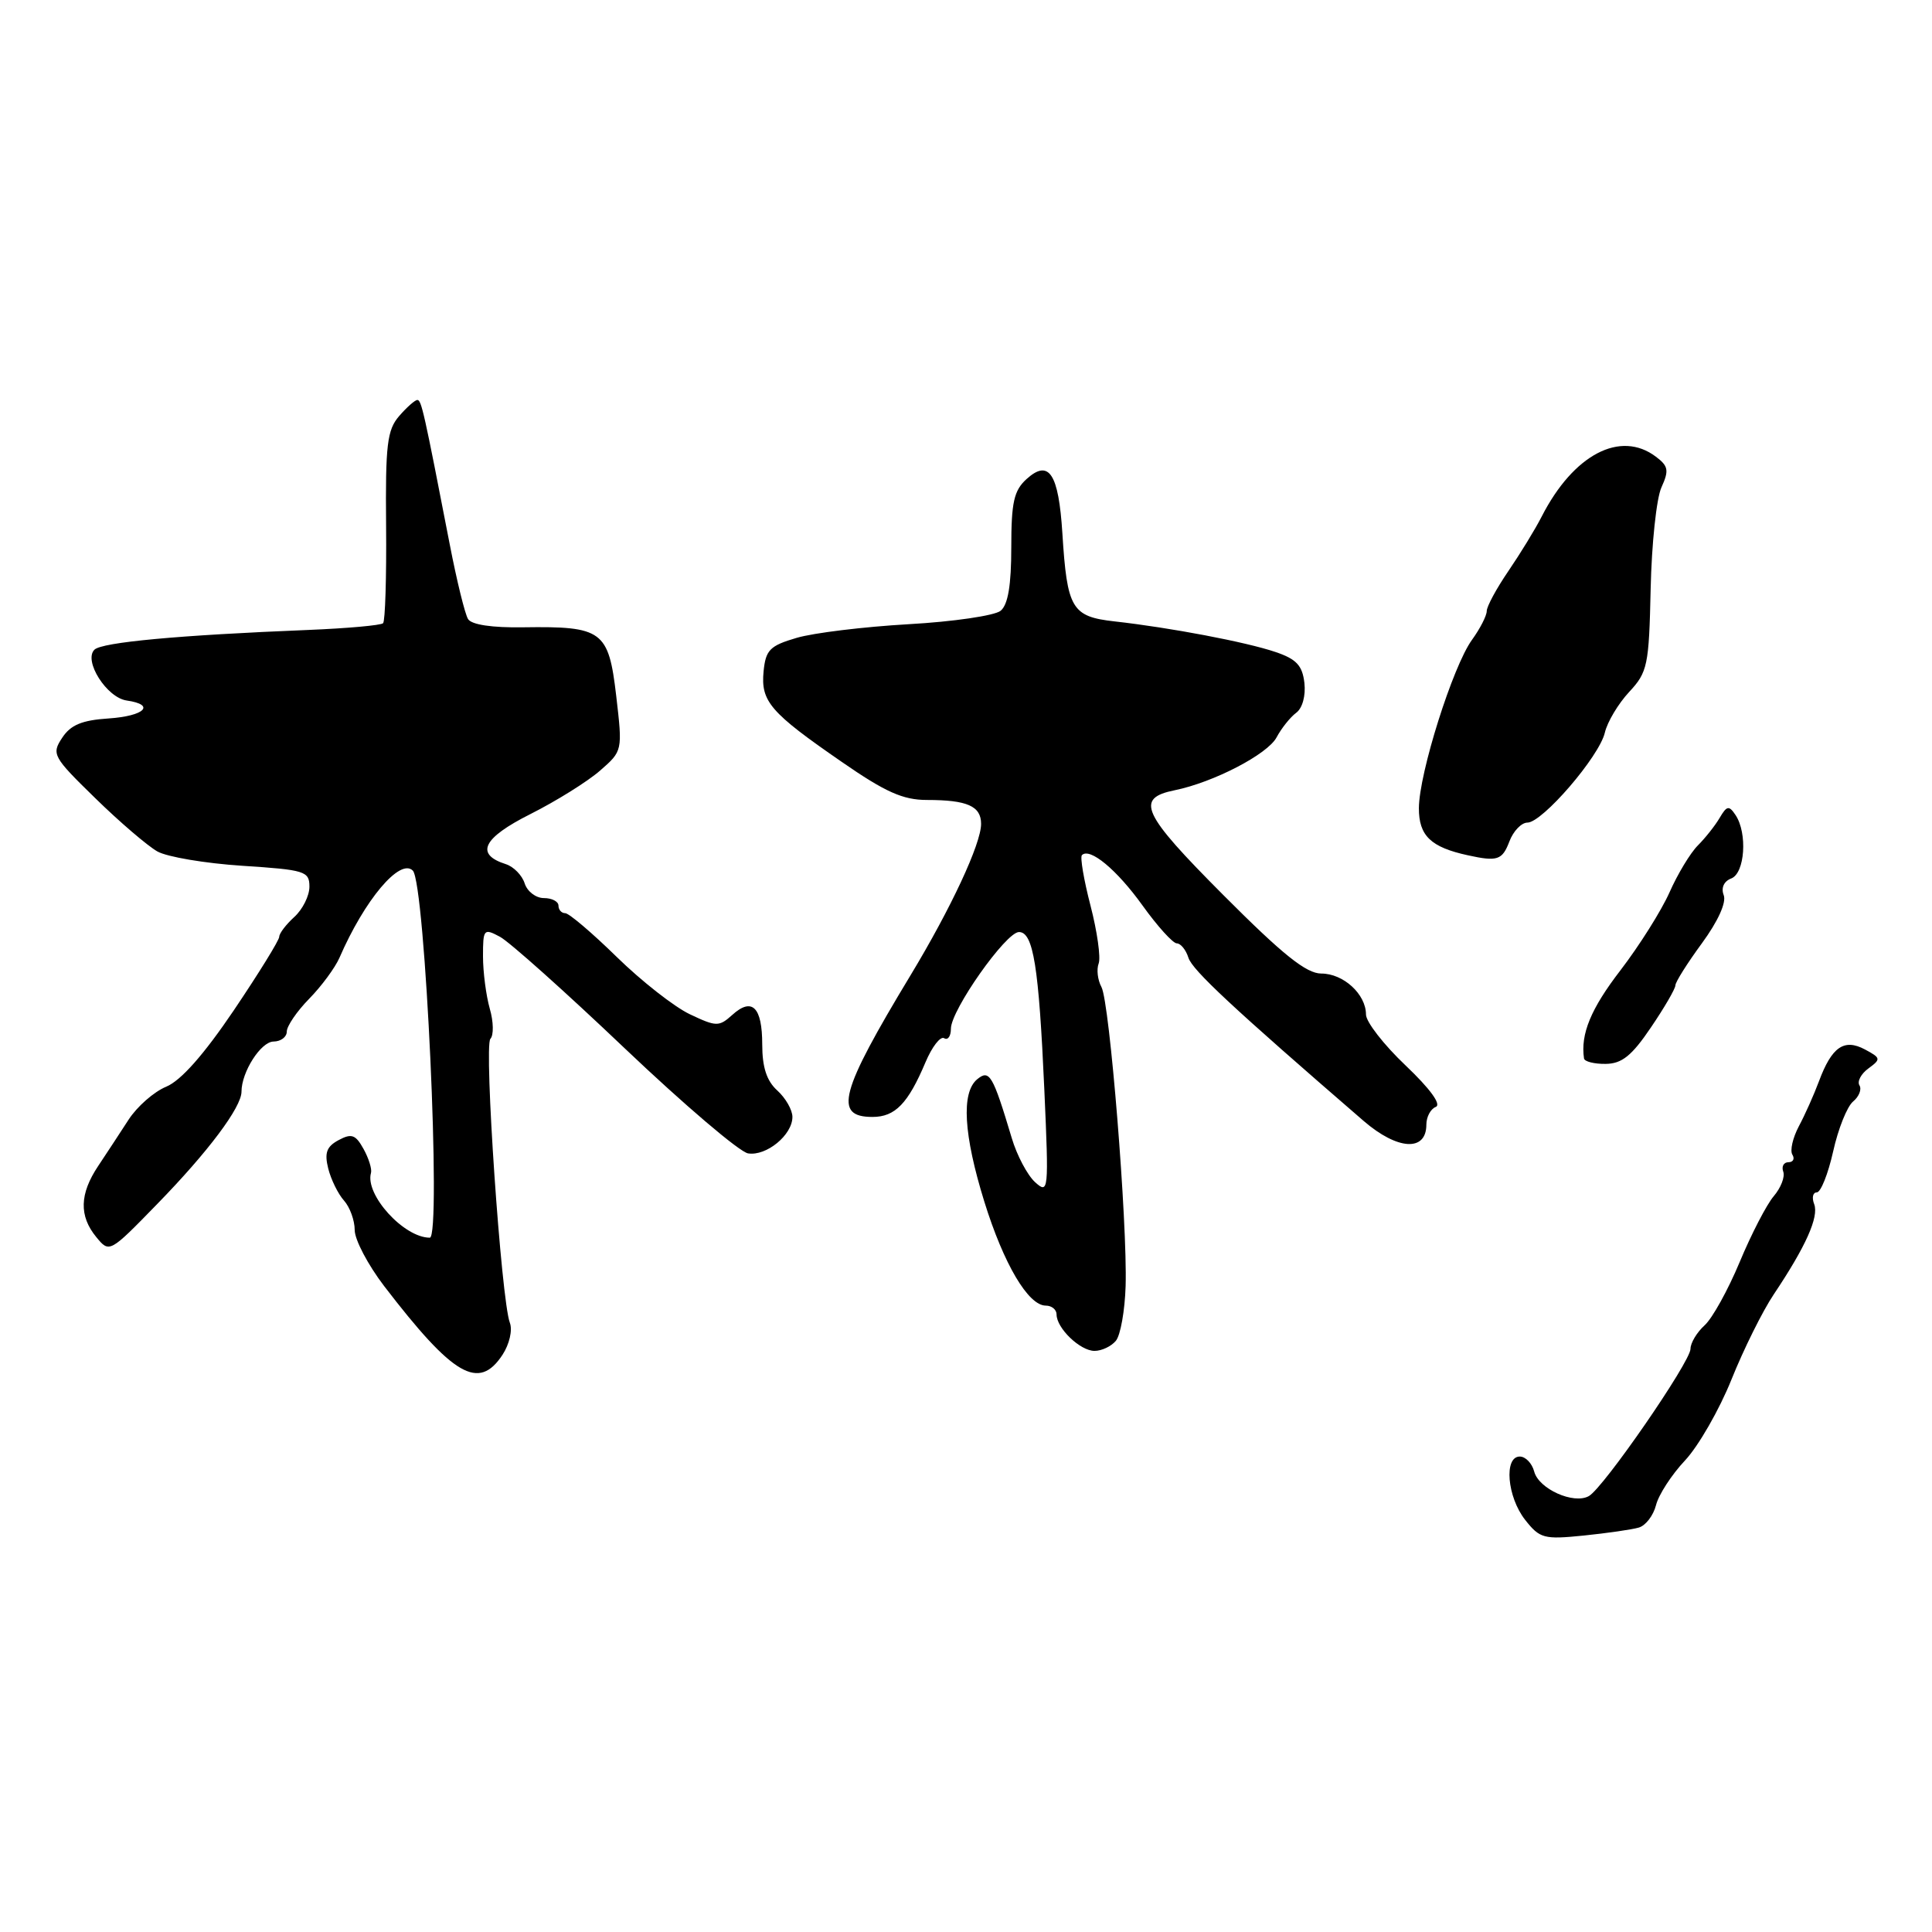 <?xml version="1.0" encoding="UTF-8" standalone="no"?>
<!DOCTYPE svg PUBLIC "-//W3C//DTD SVG 1.1//EN" "http://www.w3.org/Graphics/SVG/1.1/DTD/svg11.dtd" >
<svg xmlns="http://www.w3.org/2000/svg" xmlns:xlink="http://www.w3.org/1999/xlink" version="1.1" viewBox="0 0 256 256">
 <g >
 <path fill="currentColor"
d=" M 217.15 202.41 C 218.06 202.15 219.08 200.81 219.43 199.44 C 219.77 198.07 221.50 195.40 223.28 193.51 C 225.05 191.62 227.82 186.80 229.43 182.79 C 231.04 178.78 233.56 173.70 235.04 171.50 C 239.28 165.17 241.03 161.25 240.39 159.56 C 240.06 158.70 240.21 158.00 240.73 158.00 C 241.26 158.00 242.23 155.56 242.90 152.58 C 243.56 149.59 244.75 146.62 245.54 145.96 C 246.33 145.31 246.71 144.34 246.39 143.82 C 246.06 143.30 246.60 142.28 247.58 141.57 C 249.26 140.34 249.23 140.19 247.12 139.06 C 244.35 137.58 242.72 138.71 241.02 143.28 C 240.36 145.05 239.16 147.74 238.35 149.25 C 237.55 150.77 237.16 152.45 237.50 153.00 C 237.84 153.55 237.60 154.00 236.98 154.00 C 236.35 154.00 236.04 154.56 236.29 155.25 C 236.54 155.94 235.97 157.40 235.03 158.50 C 234.09 159.60 232.06 163.52 230.52 167.22 C 228.98 170.91 226.89 174.70 225.86 175.62 C 224.84 176.55 224.00 177.95 224.00 178.73 C 224.00 180.45 212.47 197.16 210.53 198.24 C 208.52 199.37 203.89 197.29 203.29 194.99 C 203.00 193.89 202.14 193.00 201.38 193.00 C 199.25 193.00 199.70 198.35 202.09 201.39 C 204.03 203.86 204.58 204.00 209.84 203.47 C 212.95 203.15 216.24 202.68 217.15 202.41 Z  M 66.59 179.51 C 67.50 178.11 67.93 176.26 67.56 175.28 C 66.42 172.32 64.10 138.55 64.98 137.65 C 65.43 137.18 65.40 135.38 64.90 133.66 C 64.41 131.93 64.00 128.81 64.00 126.72 C 64.00 123.10 64.10 122.98 66.25 124.13 C 67.49 124.79 74.93 131.44 82.79 138.92 C 90.65 146.39 98.00 152.65 99.12 152.83 C 101.55 153.22 105.00 150.39 105.00 148.00 C 105.00 147.07 104.10 145.50 103.00 144.50 C 101.59 143.23 101.00 141.42 101.00 138.40 C 101.00 133.43 99.65 132.10 97.02 134.49 C 95.27 136.06 94.92 136.06 91.40 134.39 C 89.34 133.41 84.98 129.99 81.72 126.80 C 78.46 123.61 75.39 121.00 74.89 121.00 C 74.40 121.00 74.00 120.55 74.00 120.00 C 74.00 119.45 73.13 119.00 72.07 119.00 C 71.00 119.00 69.86 118.12 69.52 117.05 C 69.18 115.98 68.06 114.84 67.04 114.51 C 62.91 113.20 63.95 111.05 70.28 107.87 C 73.70 106.15 77.85 103.56 79.50 102.12 C 82.50 99.50 82.50 99.50 81.65 92.19 C 80.64 83.56 79.83 82.97 69.35 83.12 C 65.21 83.19 62.48 82.78 62.02 82.03 C 61.61 81.37 60.52 76.93 59.60 72.17 C 56.17 54.47 55.84 53.00 55.30 53.00 C 54.99 53.00 53.90 53.96 52.89 55.13 C 51.30 56.96 51.06 58.93 51.16 69.65 C 51.22 76.48 51.04 82.29 50.76 82.58 C 50.47 82.86 46.02 83.26 40.87 83.47 C 23.68 84.16 13.51 85.10 12.51 86.09 C 11.04 87.56 14.14 92.44 16.78 92.82 C 20.68 93.38 19.16 94.88 14.37 95.20 C 10.87 95.43 9.36 96.05 8.24 97.76 C 6.81 99.92 7.00 100.28 12.62 105.76 C 15.85 108.92 19.56 112.09 20.85 112.82 C 22.14 113.55 27.21 114.40 32.10 114.72 C 40.42 115.26 41.00 115.44 41.00 117.49 C 41.00 118.70 40.10 120.50 39.00 121.50 C 37.90 122.50 37.00 123.68 37.00 124.13 C 37.00 124.58 34.30 128.95 30.99 133.86 C 27.01 139.75 23.98 143.18 22.03 143.99 C 20.40 144.66 18.16 146.63 17.04 148.36 C 15.92 150.09 14.11 152.85 13.01 154.50 C 10.54 158.20 10.46 161.12 12.75 163.91 C 14.50 166.04 14.50 166.04 20.83 159.54 C 27.57 152.63 32.00 146.72 32.00 144.65 C 32.00 142.04 34.57 138.02 36.25 138.01 C 37.21 138.00 38.00 137.41 38.00 136.69 C 38.00 135.97 39.33 134.01 40.96 132.35 C 42.60 130.68 44.40 128.23 44.98 126.91 C 48.31 119.23 53.00 113.66 54.70 115.36 C 56.34 117.01 58.51 164.00 56.95 164.00 C 53.51 164.00 48.32 158.28 49.16 155.41 C 49.30 154.91 48.86 153.48 48.17 152.24 C 47.12 150.34 46.58 150.15 44.87 151.07 C 43.28 151.92 42.97 152.75 43.49 154.83 C 43.86 156.30 44.80 158.21 45.58 159.08 C 46.36 159.95 47.00 161.71 47.00 162.99 C 47.00 164.27 48.76 167.61 50.90 170.41 C 60.08 182.37 63.43 184.32 66.59 179.51 Z  M 147.86 177.66 C 148.47 176.93 149.05 173.67 149.15 170.41 C 149.40 162.03 147.04 132.84 145.95 130.79 C 145.44 129.85 145.28 128.44 145.58 127.66 C 145.87 126.88 145.39 123.44 144.50 120.01 C 143.61 116.58 143.10 113.57 143.36 113.31 C 144.40 112.26 147.98 115.23 151.39 119.98 C 153.37 122.74 155.42 125.00 155.93 125.00 C 156.44 125.00 157.14 125.85 157.47 126.90 C 157.99 128.55 163.37 133.56 180.70 148.54 C 185.19 152.41 189.00 152.63 189.00 149.02 C 189.00 148.00 189.56 146.94 190.25 146.67 C 191.02 146.36 189.50 144.27 186.25 141.18 C 183.36 138.44 181.00 135.40 181.00 134.43 C 181.00 131.74 178.01 129.00 175.08 129.00 C 173.09 129.00 169.97 126.50 162.09 118.59 C 151.29 107.76 150.38 105.78 155.66 104.71 C 160.81 103.66 167.95 99.95 169.15 97.71 C 169.80 96.49 170.97 95.03 171.75 94.45 C 172.58 93.84 173.03 92.19 172.84 90.49 C 172.57 88.17 171.78 87.33 169.00 86.39 C 165.11 85.07 155.05 83.16 147.69 82.34 C 142.00 81.70 141.40 80.67 140.77 70.66 C 140.27 62.73 138.99 60.79 136.02 63.48 C 134.35 65.00 134.00 66.55 134.00 72.53 C 134.00 77.54 133.57 80.12 132.59 80.93 C 131.81 81.57 126.32 82.38 120.40 82.71 C 114.47 83.05 107.79 83.86 105.56 84.52 C 102.01 85.56 101.46 86.12 101.18 88.95 C 100.79 92.94 102.04 94.40 111.53 100.95 C 117.32 104.96 119.65 106.00 122.83 106.00 C 128.16 106.00 130.00 106.81 130.00 109.17 C 130.00 111.80 126.01 120.36 120.65 129.23 C 111.29 144.72 110.41 148.00 115.61 148.00 C 118.61 148.00 120.32 146.23 122.63 140.76 C 123.50 138.70 124.61 137.26 125.11 137.57 C 125.60 137.87 126.00 137.30 126.00 136.31 C 126.00 133.85 133.29 123.50 135.02 123.50 C 136.92 123.50 137.65 128.04 138.38 144.40 C 138.98 157.88 138.94 158.26 137.15 156.64 C 136.14 155.72 134.74 153.09 134.06 150.79 C 131.55 142.42 131.11 141.67 129.48 143.01 C 127.35 144.78 127.68 150.36 130.43 159.23 C 133.00 167.50 136.25 173.00 138.57 173.00 C 139.36 173.00 140.00 173.53 140.00 174.17 C 140.00 176.00 143.13 179.00 145.03 179.00 C 145.98 179.00 147.25 178.40 147.86 177.66 Z  M 218.75 136.15 C 220.54 133.52 222.00 131.00 222.00 130.56 C 222.00 130.13 223.58 127.62 225.51 124.99 C 227.64 122.08 228.78 119.58 228.40 118.61 C 228.03 117.65 228.42 116.77 229.40 116.40 C 231.21 115.70 231.57 110.40 229.97 108.00 C 229.10 106.70 228.82 106.75 227.87 108.36 C 227.27 109.39 225.96 111.04 224.97 112.03 C 223.98 113.02 222.29 115.82 221.22 118.24 C 220.14 120.67 217.21 125.32 214.71 128.58 C 210.80 133.66 209.41 137.02 209.89 140.25 C 209.95 140.66 211.24 140.99 212.75 140.97 C 214.90 140.95 216.21 139.91 218.75 136.15 Z  M 200.00 111.50 C 200.52 110.12 201.60 109.00 202.39 109.00 C 204.37 109.00 211.91 100.25 212.65 97.08 C 212.98 95.66 214.43 93.24 215.87 91.69 C 218.31 89.07 218.50 88.19 218.72 78.04 C 218.85 72.07 219.49 66.02 220.15 64.58 C 221.17 62.33 221.07 61.76 219.42 60.52 C 214.72 56.96 208.50 60.21 204.29 68.43 C 203.43 70.12 201.43 73.38 199.86 75.68 C 198.29 77.98 197.00 80.36 197.00 80.97 C 197.00 81.58 196.12 83.30 195.04 84.79 C 192.50 88.30 188.03 102.47 188.01 107.08 C 188.00 110.74 189.58 112.26 194.50 113.33 C 198.42 114.19 199.06 113.97 200.00 111.50 Z "/>
</g>
</svg>